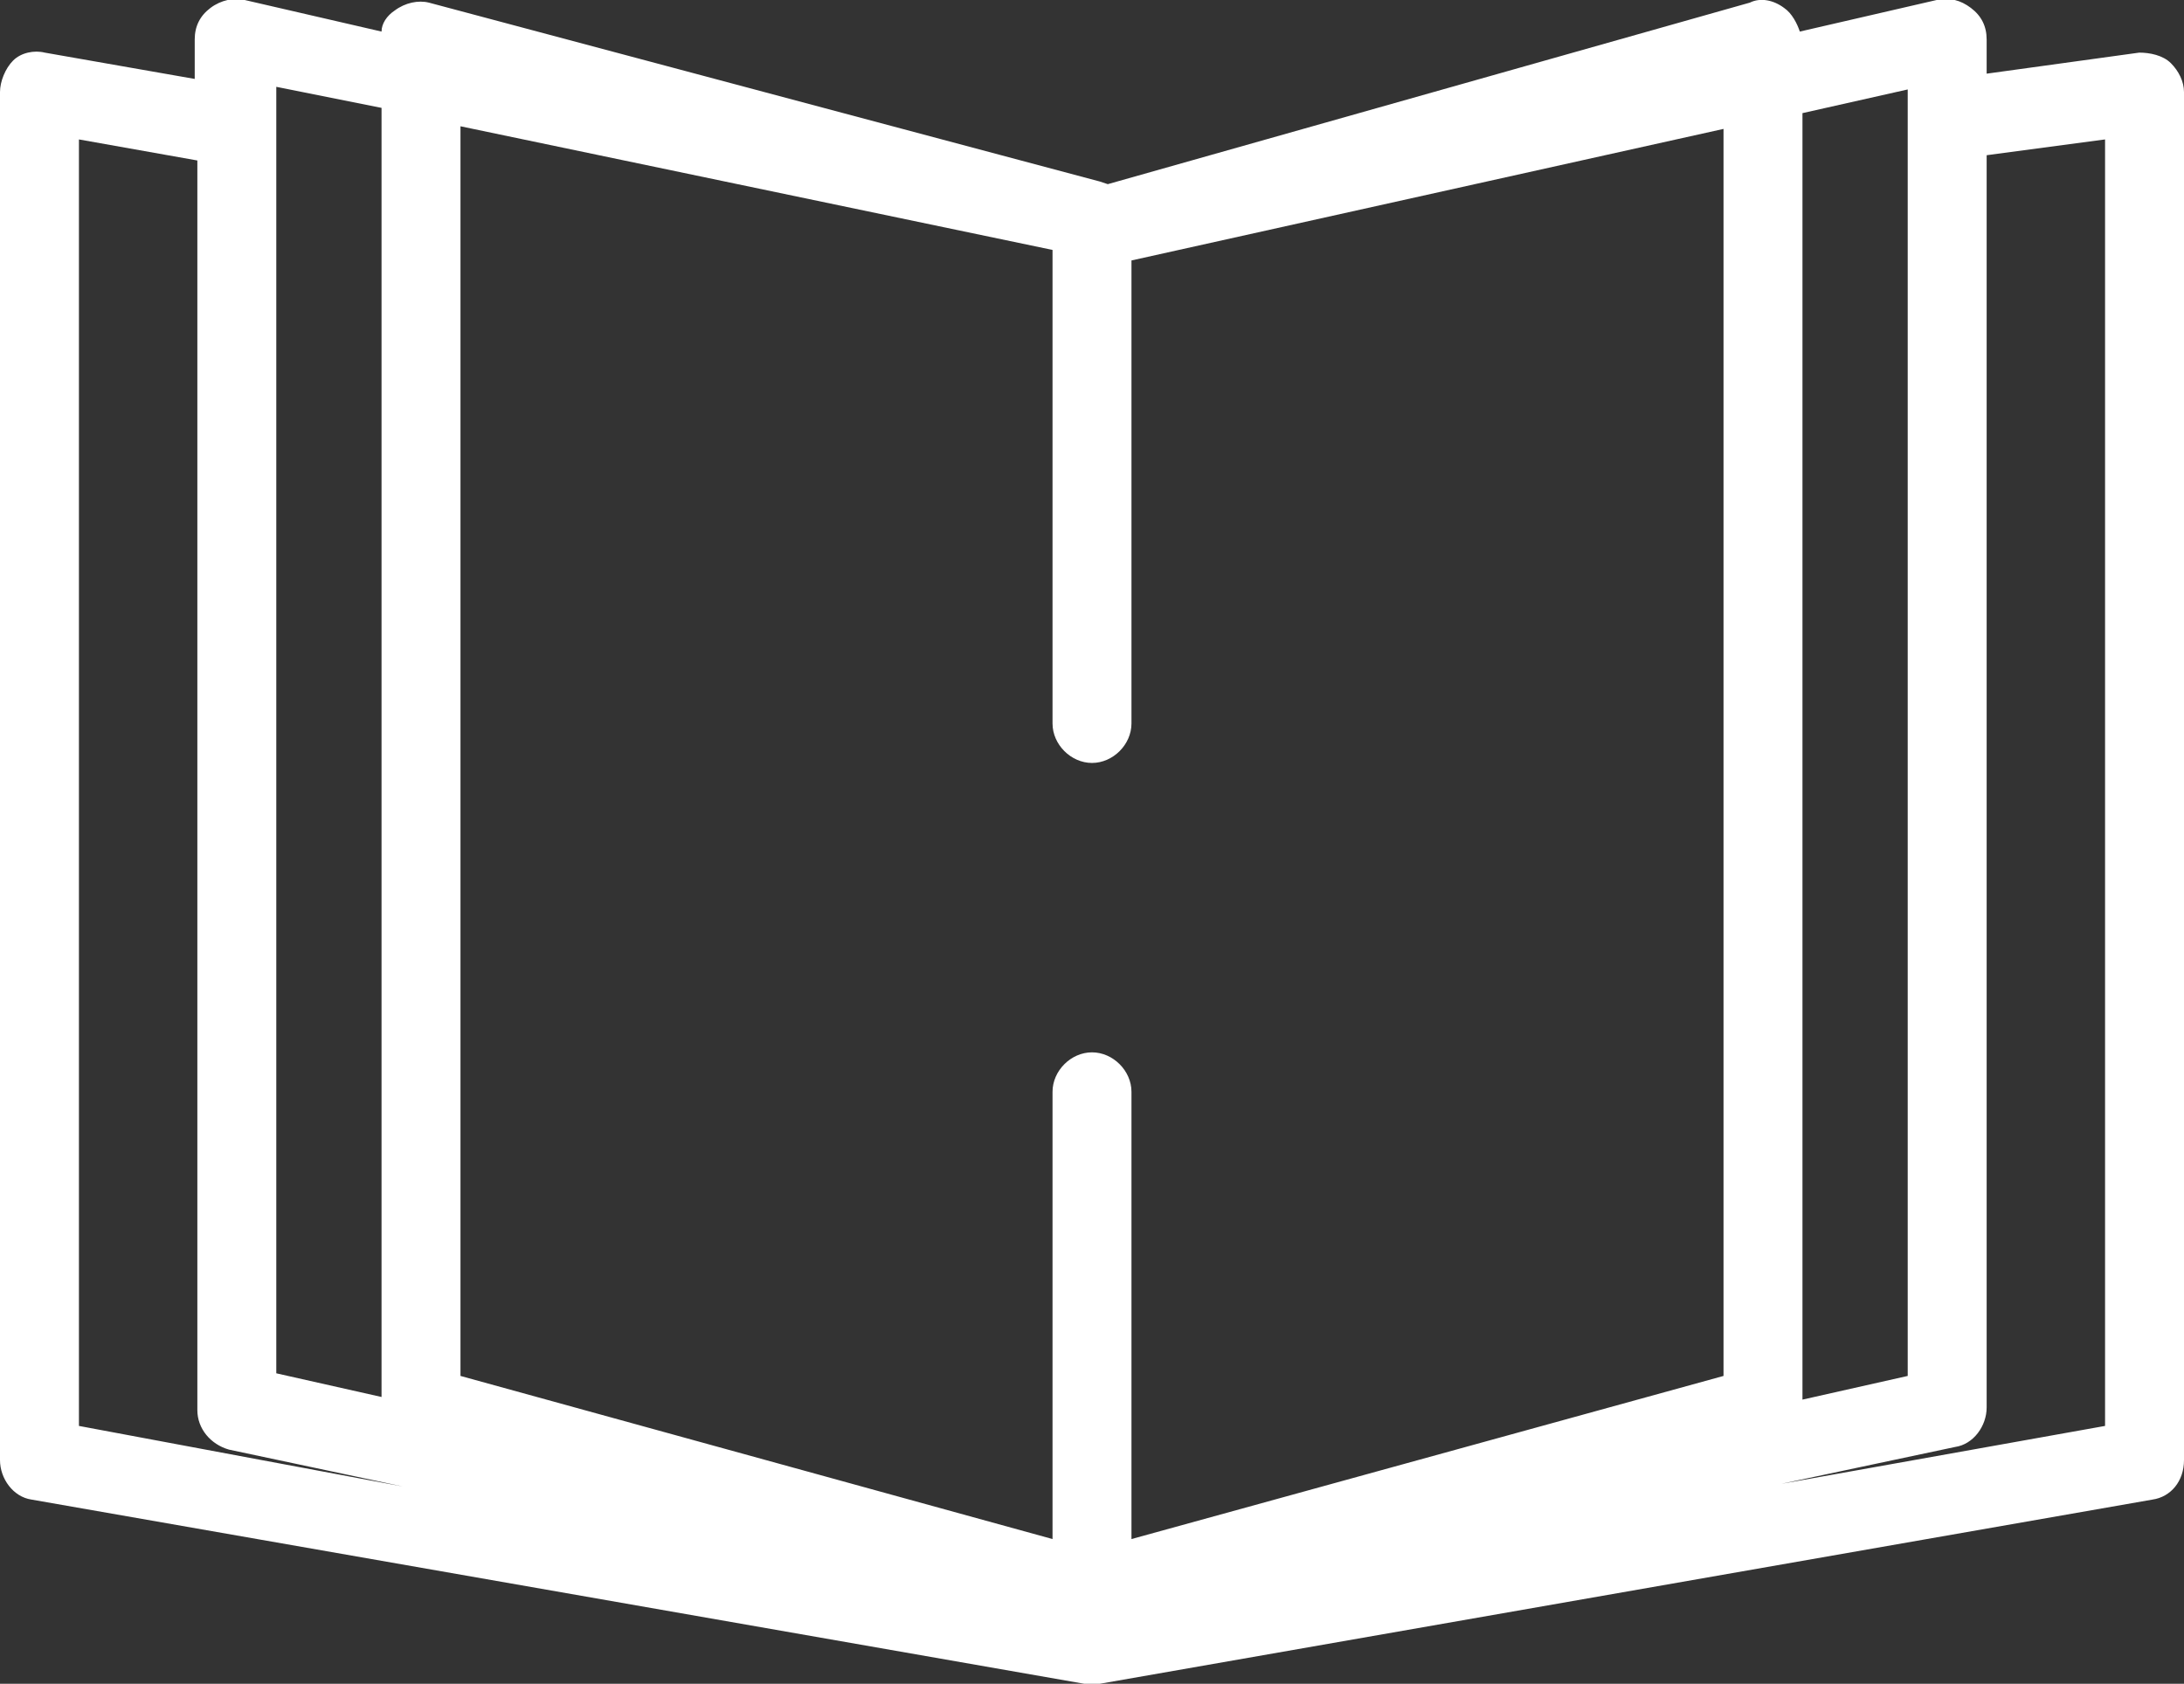 <?xml version="1.0" encoding="utf-8"?>
<!-- Generator: Adobe Illustrator 21.0.2, SVG Export Plug-In . SVG Version: 6.00 Build 0)  -->
<svg version="1.1" id="Layer_1" xmlns="http://www.w3.org/2000/svg" xmlns:xlink="http://www.w3.org/1999/xlink" x="0px" y="0px"
	 viewBox="0 0 83 64" style="enable-background:new 0 0 83 64;" xml:space="preserve">
<rect x="0" y="0" width="83" height="64" fill="#333333" stroke="none"/>
<style type="text/css">
	.st0{fill:#FFFFFF;}
</style>
<path class="st0" d="M82.5,2.4C82.2,2.1,81.7,2,81.3,2l-5.8,0.8V1.5c0-0.5-0.2-0.9-0.6-1.2C74.5,0,74.1-0.1,73.6,0l-5.2,1.2
	c-0.1-0.3-0.3-0.7-0.6-0.9c-0.4-0.3-0.9-0.4-1.3-0.2L42.1,7l-0.3-0.1L16.3,0.1c-0.4-0.1-0.9,0-1.3,0.3c-0.3,0.2-0.5,0.5-0.5,0.8
	L9.3,0C8.9-0.1,8.4,0,8,0.3C7.6,0.6,7.4,1,7.4,1.5V3L1.7,2C1.3,1.9,0.8,2,0.5,2.3C0.2,2.6,0,3.1,0,3.5v52c0,0.7,0.5,1.4,1.2,1.5
	l40,7c0.1,0,0.2,0,0.3,0l0,0l0,0l0,0l0,0c0.1,0,0.2,0,0.3,0l40-7c0.7-0.1,1.2-0.7,1.2-1.5v-52C83,3.1,82.8,2.7,82.5,2.4z M17.5,4.8
	L40,9.5v18c0,0.8,0.7,1.5,1.5,1.5s1.5-0.7,1.5-1.5V9.9l22.5-5v47.4L43,58.5v-17c0-0.8-0.7-1.5-1.5-1.5S40,40.7,40,41.5v17l-22.5-6.2
	V4.8z M68.5,4.3l4-0.9v48.9l-4,0.9V4.3z M10.5,3.3l4,0.8v49l-4-0.9V3.3z M3,5.3l4.5,0.8v47.5c0,0.7,0.5,1.3,1.2,1.5l6.6,1.4L3,54.2
	V5.3z M80,54.2l-12.3,2.2l6.6-1.4c0.7-0.1,1.2-0.8,1.2-1.5V5.9L80,5.3C80,5.3,80,54.2,80,54.2z"/>
</svg>
